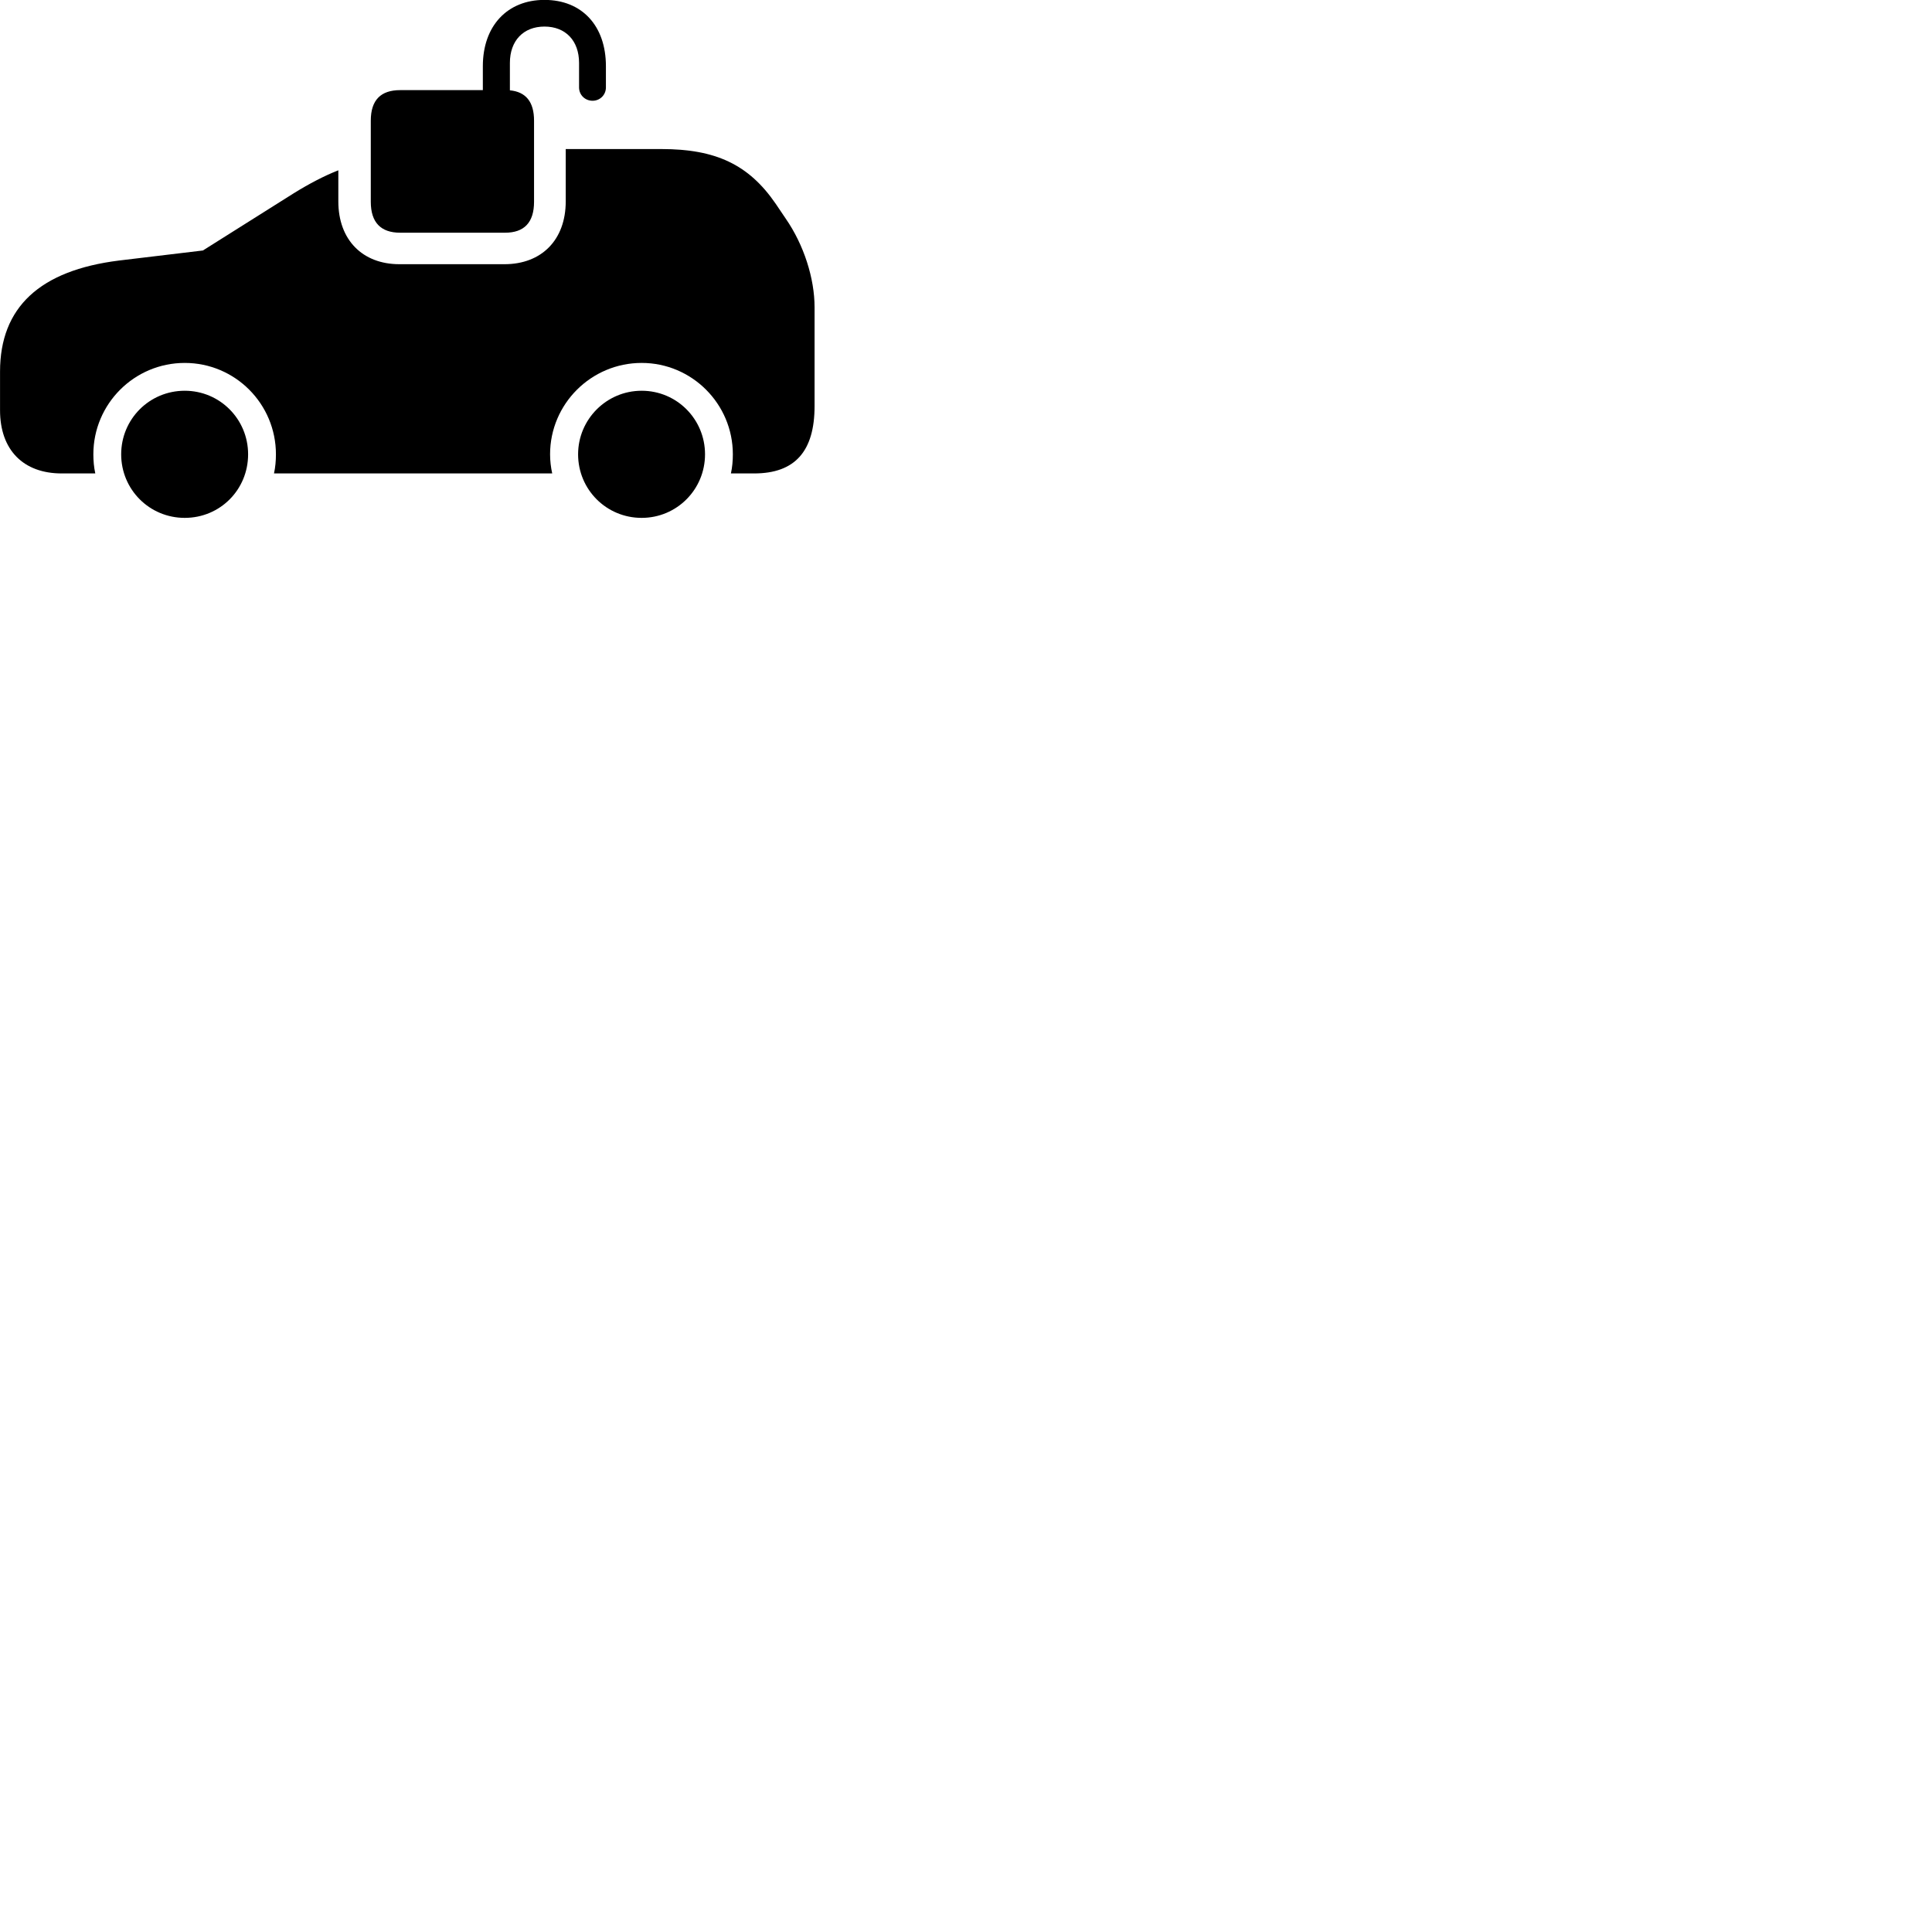 
        <svg xmlns="http://www.w3.org/2000/svg" viewBox="0 0 100 100">
            <path d="M20.712 12.045H26.142C27.132 12.045 27.642 11.515 27.642 10.445V6.245C27.642 5.275 27.222 4.755 26.392 4.675V3.255C26.392 2.105 27.092 1.375 28.182 1.375C29.272 1.375 29.972 2.105 29.972 3.255V4.525C29.972 4.915 30.282 5.215 30.672 5.215C31.052 5.215 31.362 4.915 31.362 4.525V3.425C31.362 1.335 30.122 -0.005 28.182 -0.005C26.262 -0.005 24.992 1.335 24.992 3.425V4.665H20.712C19.712 4.665 19.192 5.175 19.192 6.245V10.445C19.192 11.515 19.712 12.045 20.712 12.045ZM3.192 24.505H4.932C4.862 24.185 4.832 23.855 4.832 23.515C4.832 20.905 6.952 18.785 9.562 18.785C12.172 18.785 14.282 20.905 14.282 23.515C14.282 23.855 14.252 24.185 14.182 24.505H28.582C28.512 24.185 28.472 23.855 28.472 23.515C28.472 20.905 30.602 18.785 33.212 18.785C35.812 18.785 37.932 20.905 37.932 23.515C37.932 23.855 37.902 24.185 37.832 24.505H39.032C41.142 24.505 42.162 23.365 42.162 21.015V15.905C42.162 14.415 41.612 12.675 40.662 11.305L40.142 10.535C38.752 8.515 37.042 7.715 34.242 7.715H29.282V10.425C29.282 12.415 28.032 13.675 26.112 13.675H20.672C18.762 13.675 17.512 12.415 17.512 10.425V8.815C16.792 9.095 15.992 9.515 15.202 10.005L10.502 12.965L6.162 13.485C2.062 13.995 0.002 15.905 0.002 19.235V21.235C0.002 23.295 1.212 24.505 3.192 24.505ZM9.562 26.805C11.392 26.805 12.842 25.345 12.842 23.515C12.842 21.695 11.382 20.225 9.562 20.225C7.732 20.225 6.272 21.695 6.272 23.515C6.272 25.335 7.732 26.805 9.562 26.805ZM33.212 26.805C35.032 26.805 36.492 25.335 36.492 23.515C36.492 21.695 35.032 20.225 33.212 20.225C31.392 20.225 29.922 21.705 29.922 23.515C29.922 25.335 31.382 26.805 33.212 26.805Z" />
        </svg>
    